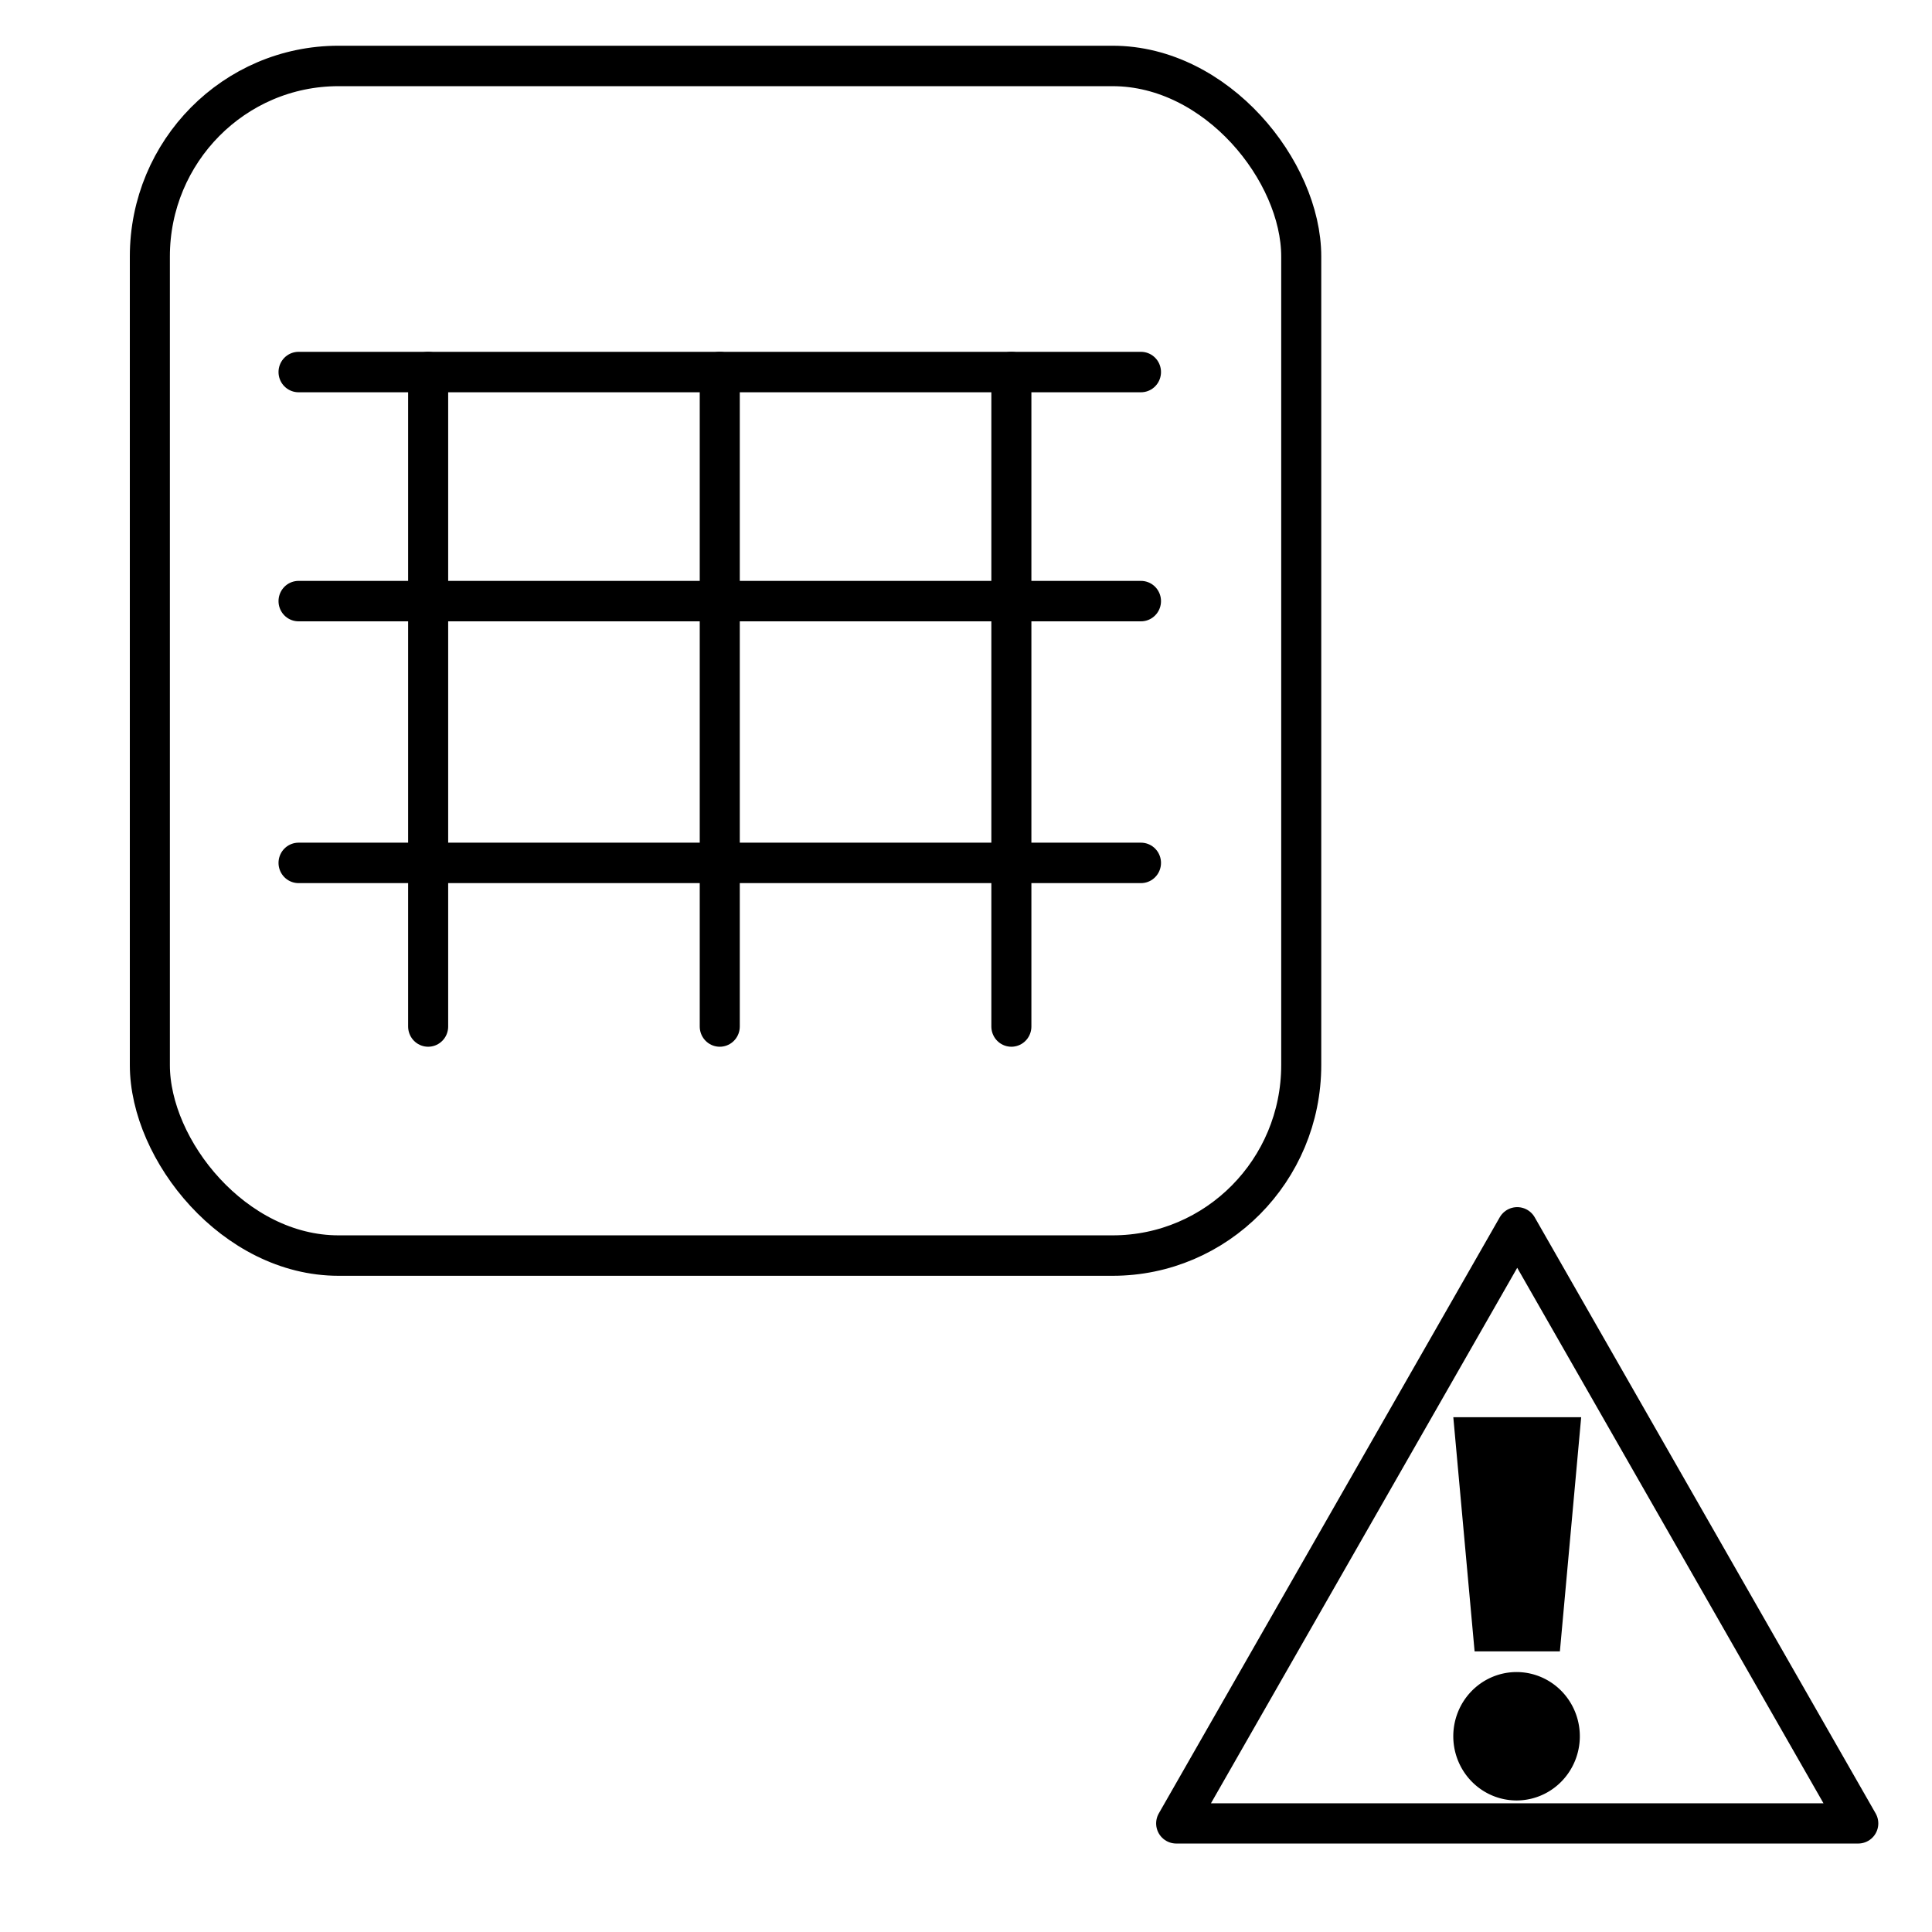 <?xml version="1.0" encoding="UTF-8" standalone="no"?>
<!-- Created with Inkscape (http://www.inkscape.org/) -->

<svg
   xmlns:dc="http://purl.org/dc/elements/1.1/"
   xmlns:cc="http://creativecommons.org/ns#"
   xmlns:rdf="http://www.w3.org/1999/02/22-rdf-syntax-ns#"
   xmlns:svg="http://www.w3.org/2000/svg"
   xmlns="http://www.w3.org/2000/svg"
   xmlns:sodipodi="http://sodipodi.sourceforge.net/DTD/sodipodi-0.dtd"
   xmlns:inkscape="http://www.inkscape.org/namespaces/inkscape"
   version="1.0"
   width="48"
   height="48"
   id="svg2"
   inkscape:version="0.48.5 r10040"
   sodipodi:docname="appointment-reminder.svg">
  <sodipodi:namedview
     pagecolor="#ffffff"
     bordercolor="#666666"
     borderopacity="1"
     objecttolerance="10"
     gridtolerance="10"
     guidetolerance="10"
     inkscape:pageopacity="0"
     inkscape:pageshadow="2"
     inkscape:window-width="1920"
     inkscape:window-height="1007"
     id="namedview46"
     showgrid="false"
     inkscape:zoom="6.9532167"
     inkscape:cx="4.7204471"
     inkscape:cy="45.459345"
     inkscape:window-x="0"
     inkscape:window-y="31"
     inkscape:window-maximized="1"
     inkscape:current-layer="layer1" />
  <defs
     id="defs21">
    <filter
       x="0"
       y="0"
       width="1"
       height="1"
       color-interpolation-filters="sRGB"
       id="filter3770">
      <feColorMatrix
         id="feColorMatrix3772"
         type="saturate"
         values="1"
         result="fbSourceGraphic" />
      <feColorMatrix
         id="feColorMatrix3774"
         in="fbSourceGraphic"
         values="-1 0 0 0 1 0 -1 0 0 1 0 0 -1 0 1 0 0 0 1 0 " />
    </filter>
    <filter
       x="0"
       y="0"
       width="1"
       height="1"
       color-interpolation-filters="sRGB"
       id="filter3770-3">
      <feColorMatrix
         id="feColorMatrix3772-9"
         type="saturate"
         values="1"
         result="fbSourceGraphic" />
      <feColorMatrix
         id="feColorMatrix3774-5"
         in="fbSourceGraphic"
         values="-1 0 0 0 1 0 -1 0 0 1 0 0 -1 0 1 0 0 0 1 0 " />
    </filter>
    <filter
       x="0"
       y="0"
       width="1"
       height="1"
       color-interpolation-filters="sRGB"
       id="filter3770-4">
      <feColorMatrix
         id="feColorMatrix3772-6"
         type="saturate"
         values="1"
         result="fbSourceGraphic" />
      <feColorMatrix
         id="feColorMatrix3774-8"
         in="fbSourceGraphic"
         values="-1 0 0 0 1 0 -1 0 0 1 0 0 -1 0 1 0 0 0 1 0 " />
    </filter>
    <filter
       x="0"
       y="0"
       width="1"
       height="1"
       color-interpolation-filters="sRGB"
       id="filter3770-4-5">
      <feColorMatrix
         id="feColorMatrix3772-6-0"
         type="saturate"
         values="1"
         result="fbSourceGraphic" />
      <feColorMatrix
         id="feColorMatrix3774-8-7"
         in="fbSourceGraphic"
         values="-1 0 0 0 1 0 -1 0 0 1 0 0 -1 0 1 0 0 0 1 0 " />
    </filter>
    <filter
       x="0"
       y="0"
       width="1"
       height="1"
       color-interpolation-filters="sRGB"
       id="filter3770-1">
      <feColorMatrix
         id="feColorMatrix3772-3"
         type="saturate"
         values="1"
         result="fbSourceGraphic" />
      <feColorMatrix
         id="feColorMatrix3774-4"
         in="fbSourceGraphic"
         values="-1 0 0 0 1 0 -1 0 0 1 0 0 -1 0 1 0 0 0 1 0 " />
    </filter>
    <filter
       x="0"
       y="0"
       width="1"
       height="1"
       color-interpolation-filters="sRGB"
       id="filter3824">
      <feColorMatrix
         result="fbSourceGraphic"
         values="1"
         type="saturate"
         id="feColorMatrix3826" />
      <feColorMatrix
         result="fbSourceGraphic"
         values="-1 0 0 0 1 0 -1 0 0 1 0 0 -1 0 1 0 0 0 1 0 "
         in="fbSourceGraphic"
         id="feColorMatrix3828" />
      <feColorMatrix
         id="feColorMatrix3830"
         values="0 0 0 -1 0 0 0 0 -1 0 0 0 0 -1 0 0 0 0 1 0"
         in="fbSourceGraphic"
         result="fbSourceGraphicAlpha" />
      <feColorMatrix
         in="fbSourceGraphic"
         result="fbSourceGraphic"
         values="1"
         type="saturate"
         id="feColorMatrix3832" />
      <feColorMatrix
         result="fbSourceGraphic"
         values="-1 0 0 0 1 0 -1 0 0 1 0 0 -1 0 1 0 0 0 1 0 "
         in="fbSourceGraphic"
         id="feColorMatrix3834" />
      <feColorMatrix
         id="feColorMatrix3836"
         values="0 0 0 -1 0 0 0 0 -1 0 0 0 0 -1 0 0 0 0 1 0"
         in="fbSourceGraphic"
         result="fbSourceGraphicAlpha" />
      <feColorMatrix
         in="fbSourceGraphic"
         result="fbSourceGraphic"
         values="1"
         type="saturate"
         id="feColorMatrix3838" />
      <feColorMatrix
         values="-1 0 0 0 1 0 -1 0 0 1 0 0 -1 0 1 0 0 0 1 0 "
         in="fbSourceGraphic"
         id="feColorMatrix3840" />
    </filter>
  </defs>
  <g
     transform="matrix(0.805,0,0,0.813,0,0.876)"
     id="layer1"
     style="fill:none;stroke:#000000;stroke-opacity:1;stroke-width:1.236;stroke-miterlimit:4;stroke-dasharray:none">
    <rect
       width="35.535"
       height="36.354"
       ry="5.822"
       x="4.625"
       y="0.938"
       id="rect3221"
       style="fill:none;stroke:#000000;stroke-width:1.236;stroke-miterlimit:4;stroke-opacity:1;stroke-dasharray:none" />
    <path
       d="M 13.214,10.292 V 30.292"
       id="path3233"
       style="fill:none;stroke:#000000;stroke-width:1.236;stroke-linecap:round;stroke-miterlimit:4;stroke-opacity:1;stroke-dasharray:none"
       inkscape:connector-curvature="0" />
    <path
       d="M 31.214,10.292 V 30.292"
       id="path3235"
       style="fill:none;stroke:#000000;stroke-width:1.236;stroke-linecap:round;stroke-miterlimit:4;stroke-opacity:1;stroke-dasharray:none"
       inkscape:connector-curvature="0" />
    <path
       d="M 22.214,10.292 V 30.292"
       id="path3237"
       style="fill:none;stroke:#000000;stroke-width:1.236;stroke-linecap:round;stroke-miterlimit:4;stroke-opacity:1;stroke-dasharray:none"
       inkscape:connector-curvature="0" />
    <path
       d="M 9.214,17.292 H 35.214"
       id="path3239"
       style="fill:none;stroke:#000000;stroke-width:1.236;stroke-linecap:round;stroke-miterlimit:4;stroke-opacity:1;stroke-dasharray:none"
       inkscape:connector-curvature="0" />
    <path
       d="M 9.214,10.292 H 35.214"
       id="path3247"
       style="fill:none;stroke:#000000;stroke-width:1.236;stroke-linecap:round;stroke-miterlimit:4;stroke-opacity:1;stroke-dasharray:none"
       inkscape:connector-curvature="0" />
    <path
       d="M 9.214,25.292 H 35.214"
       id="path3289"
       style="fill:none;stroke:#000000;stroke-width:1.236;stroke-linecap:round;stroke-miterlimit:4;stroke-opacity:1;stroke-dasharray:none"
       inkscape:connector-curvature="0" />
  </g>
  <path
     d="m 37.695,30.491 -8.471,14.811 16.942,0 -8.471,-14.811 z"
     id="path11"
     style="fill:none;stroke:#000000;stroke-width:1;stroke-linecap:round;stroke-linejoin:round;stroke-miterlimit:4;stroke-opacity:1;stroke-dasharray:none"
     inkscape:connector-curvature="0" />
  <path
     d="m 36.636,41.028 -0.529,-5.818 3.177,0 -0.529,5.818 -2.118,0 z"
     id="path15"
     style="fill:#000000;fill-opacity:1;stroke:none"
     inkscape:connector-curvature="0" />
  <path
     d="m 39.25,43.177 a 1.572,1.595 0 0 1 -3.143,0 1.572,1.595 0 1 1 3.143,0 z"
     id="path6965"
     style="fill:#000000;fill-opacity:1;fill-rule:evenodd;stroke:none"
     inkscape:connector-curvature="0" />
</svg>
